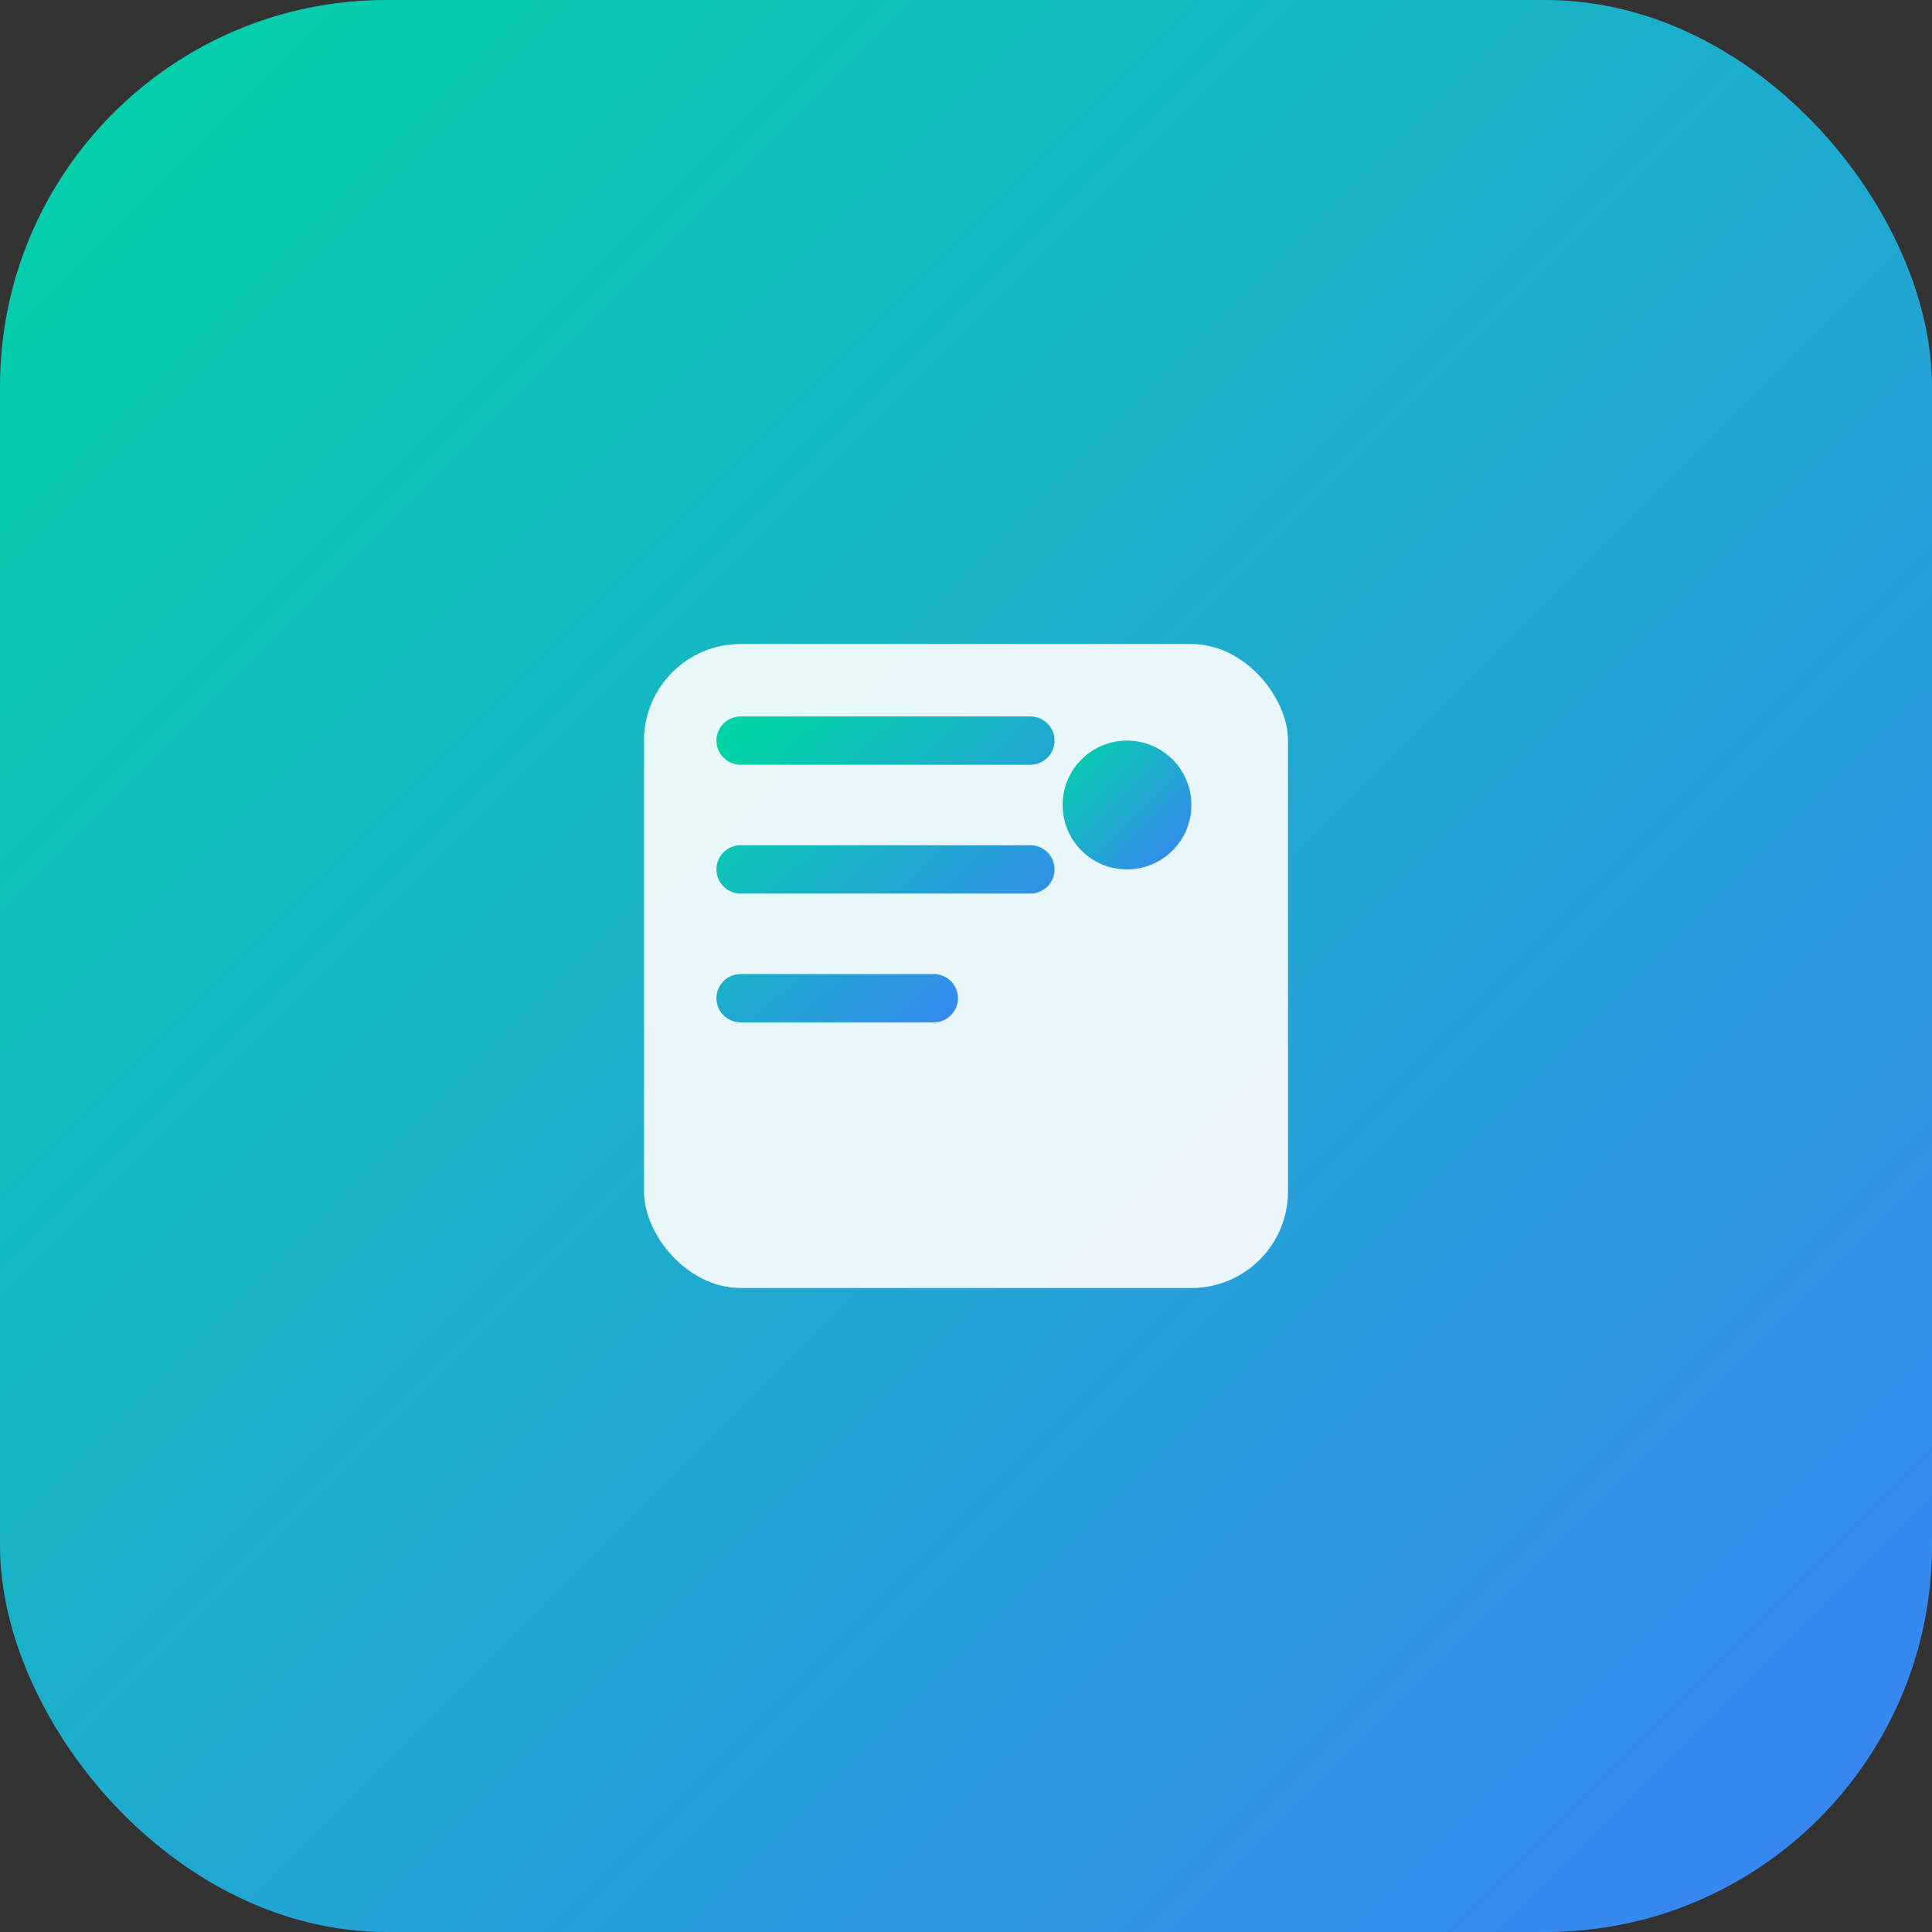 <svg width="60" height="60" viewBox="0 0 60 60" fill="none" xmlns="http://www.w3.org/2000/svg">
<rect x="0" y="0" width="60" height="60" fill="#333333" stroke="none"/>
<defs>
<linearGradient id="projectGrad" x1="0" y1="0" x2="1" y2="1">
<stop offset="0%" stop-color="#00d4a6"/>
<stop offset="100%" stop-color="#3b82f6"/>
</linearGradient>
</defs>
<rect width="60" height="60" rx="12" fill="url(#projectGrad)"/>
<g transform="translate(15 15)">
<rect x="5" y="5" width="20" height="20" rx="3" fill="white" opacity="0.9"/>
<path d="M8 8 L17 8 M8 12 L17 12 M8 16 L14 16" stroke="url(#projectGrad)" stroke-width="1.5" stroke-linecap="round"/>
<circle cx="20" cy="10" r="2" fill="url(#projectGrad)"/>
</g>
</svg>
